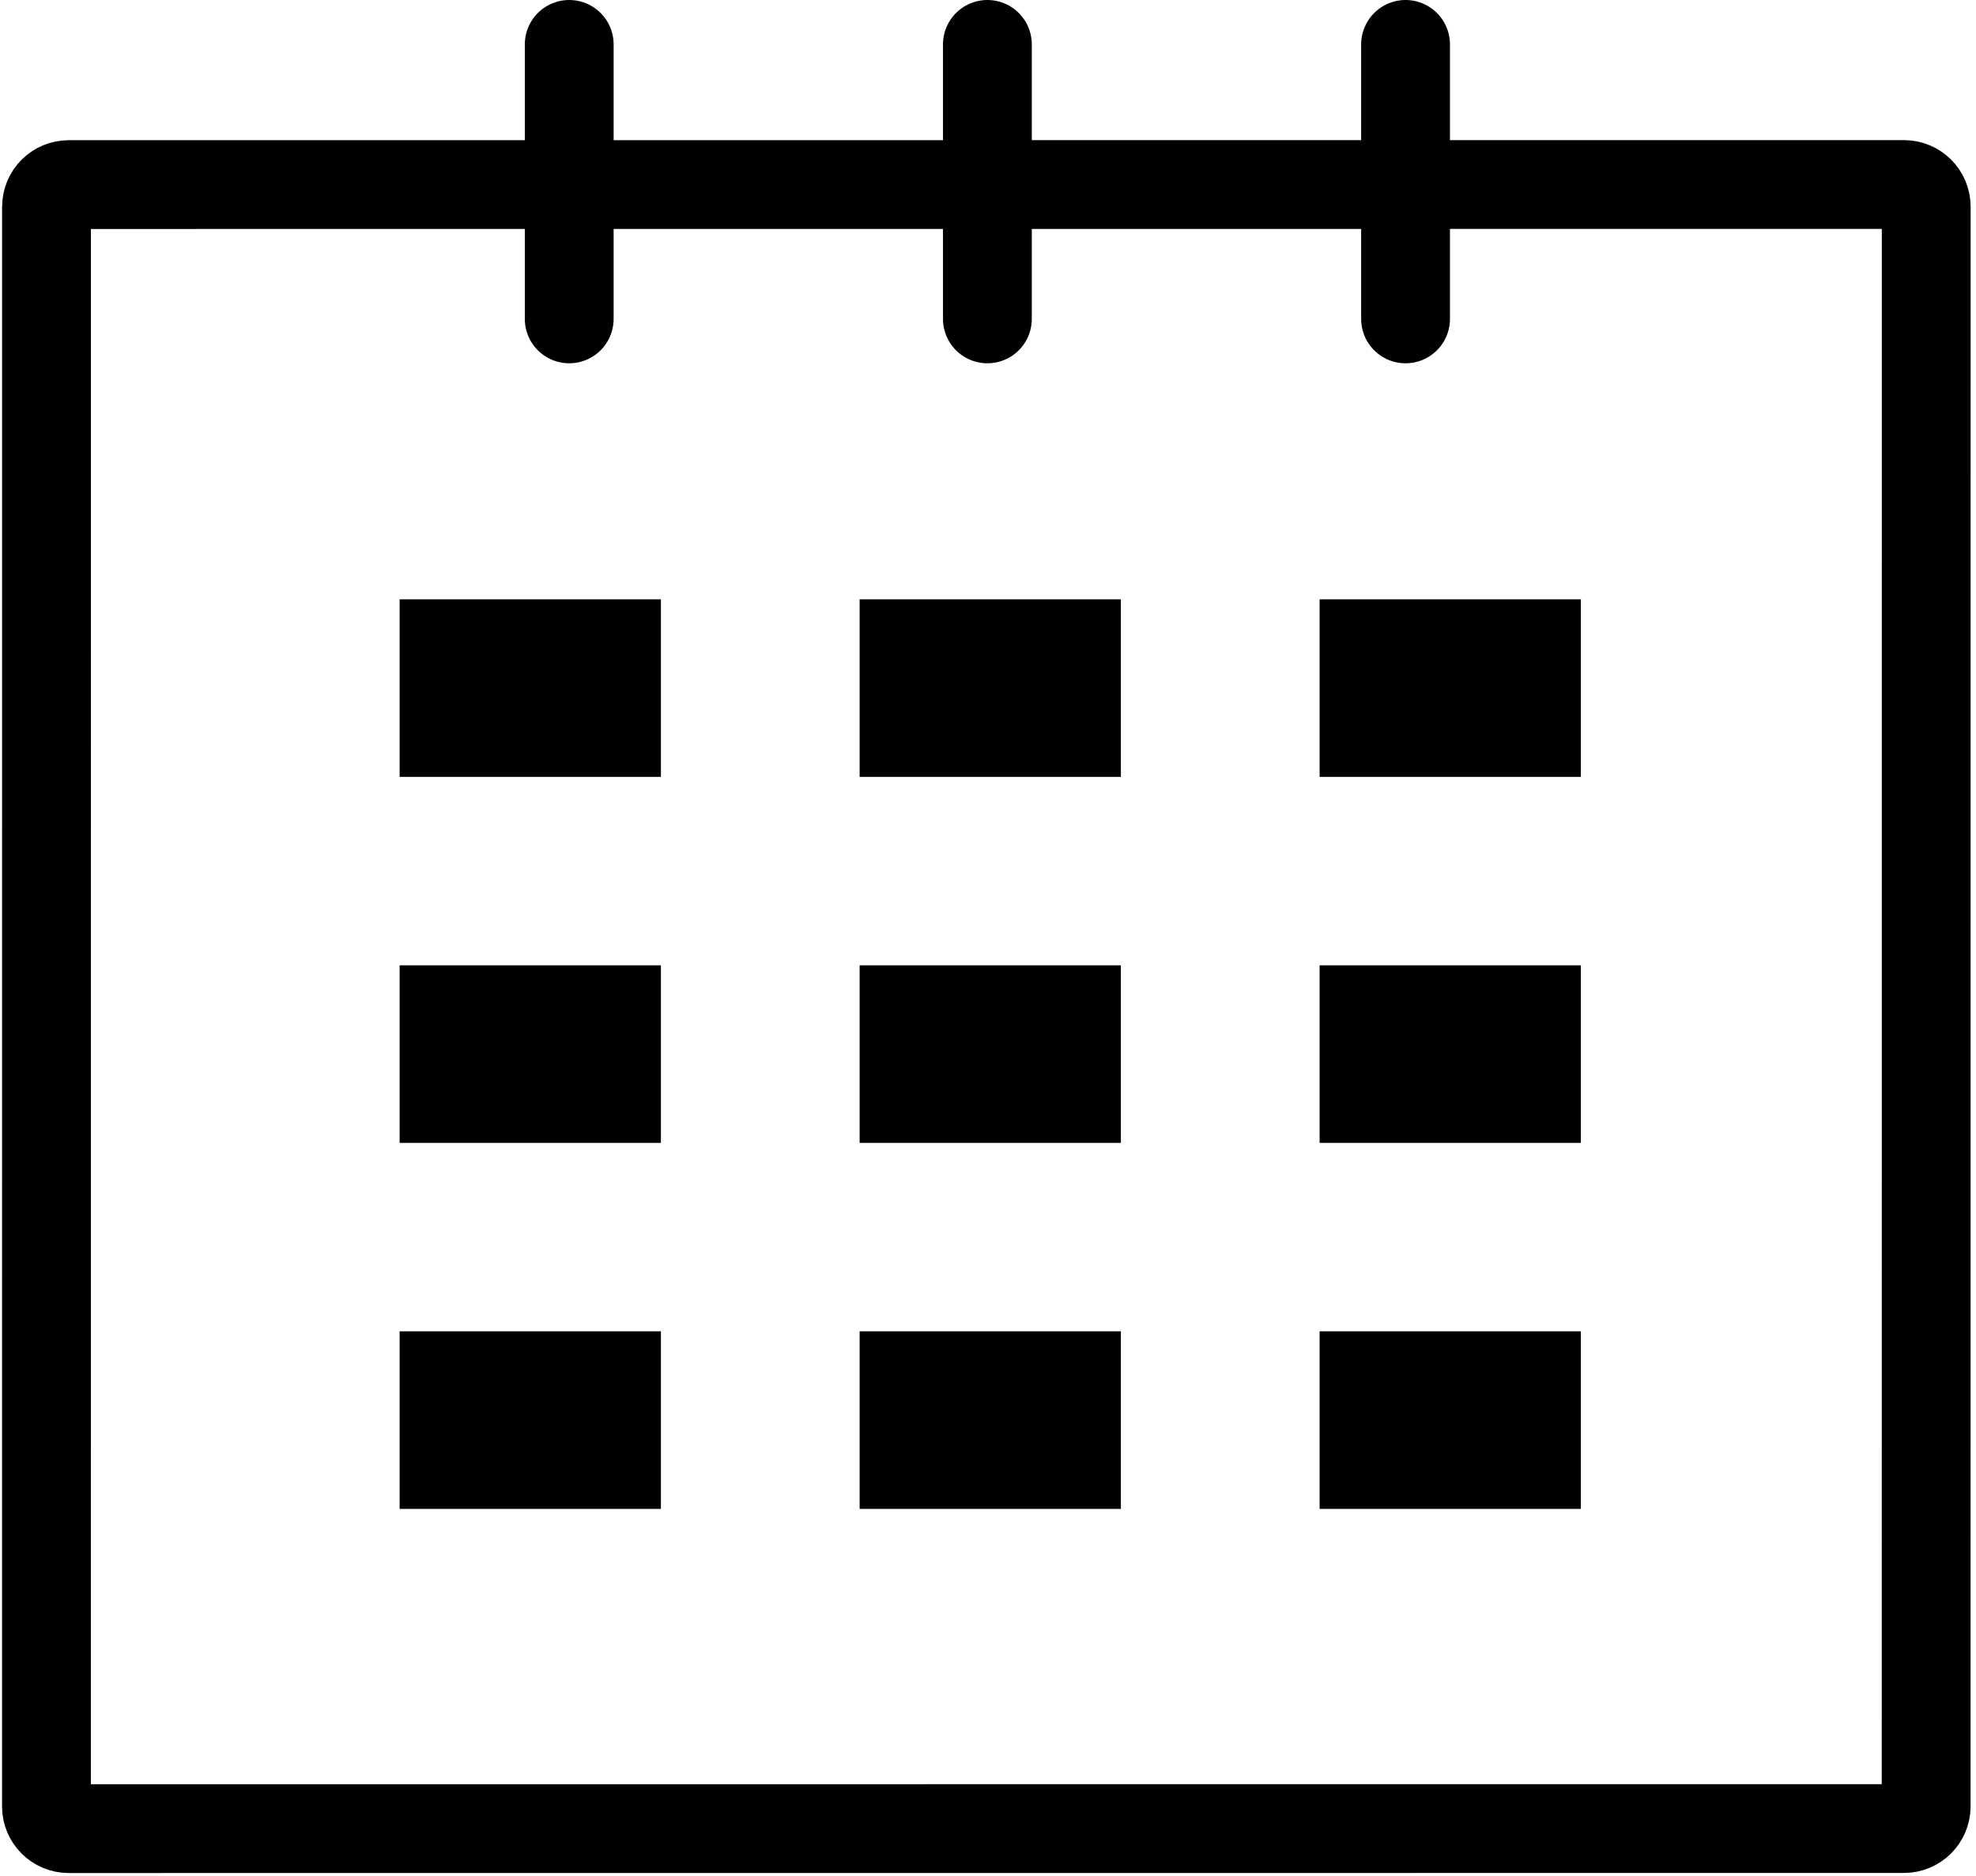 <svg width="178" height="169" viewBox="0 0 178 169" fill="none" xmlns="http://www.w3.org/2000/svg">
<path d="M85.436 62H92.97" stroke="black" stroke-width="16" stroke-linecap="square"/>
<path d="M85.436 94.977H92.97" stroke="black" stroke-width="16" stroke-linecap="square"/>
<path d="M85.436 127.953H92.97" stroke="black" stroke-width="16" stroke-linecap="square"/>
<path d="M126.872 62H134.406" stroke="black" stroke-width="16" stroke-linecap="square"/>
<path d="M126.872 94.977H134.406" stroke="black" stroke-width="16" stroke-linecap="square"/>
<path d="M126.872 127.953H134.406" stroke="black" stroke-width="16" stroke-linecap="square"/>
<path d="M44 62H51.534" stroke="black" stroke-width="16" stroke-linecap="square"/>
<path d="M44 94.977H51.534" stroke="black" stroke-width="16" stroke-linecap="square"/>
<path d="M44 127.953H51.534" stroke="black" stroke-width="16" stroke-linecap="square"/>
<path d="M4.184 162.76L4.189 18.632C4.189 17.527 5.084 16.632 6.189 16.632L171.516 16.625C172.621 16.625 173.516 17.521 173.516 18.626L173.511 162.754C173.511 163.859 172.616 164.754 171.512 164.754L6.185 164.761C5.08 164.761 4.184 163.865 4.184 162.76Z" stroke="black" stroke-width="8" stroke-linecap="round"/>
<path d="M88.945 4L88.945 28.732" stroke="black" stroke-width="8" stroke-linecap="round"/>
<path d="M126.614 4L126.614 28.732" stroke="black" stroke-width="8" stroke-linecap="round"/>
<path d="M51.276 4L51.276 28.732" stroke="black" stroke-width="8" stroke-linecap="round"/>
</svg>
